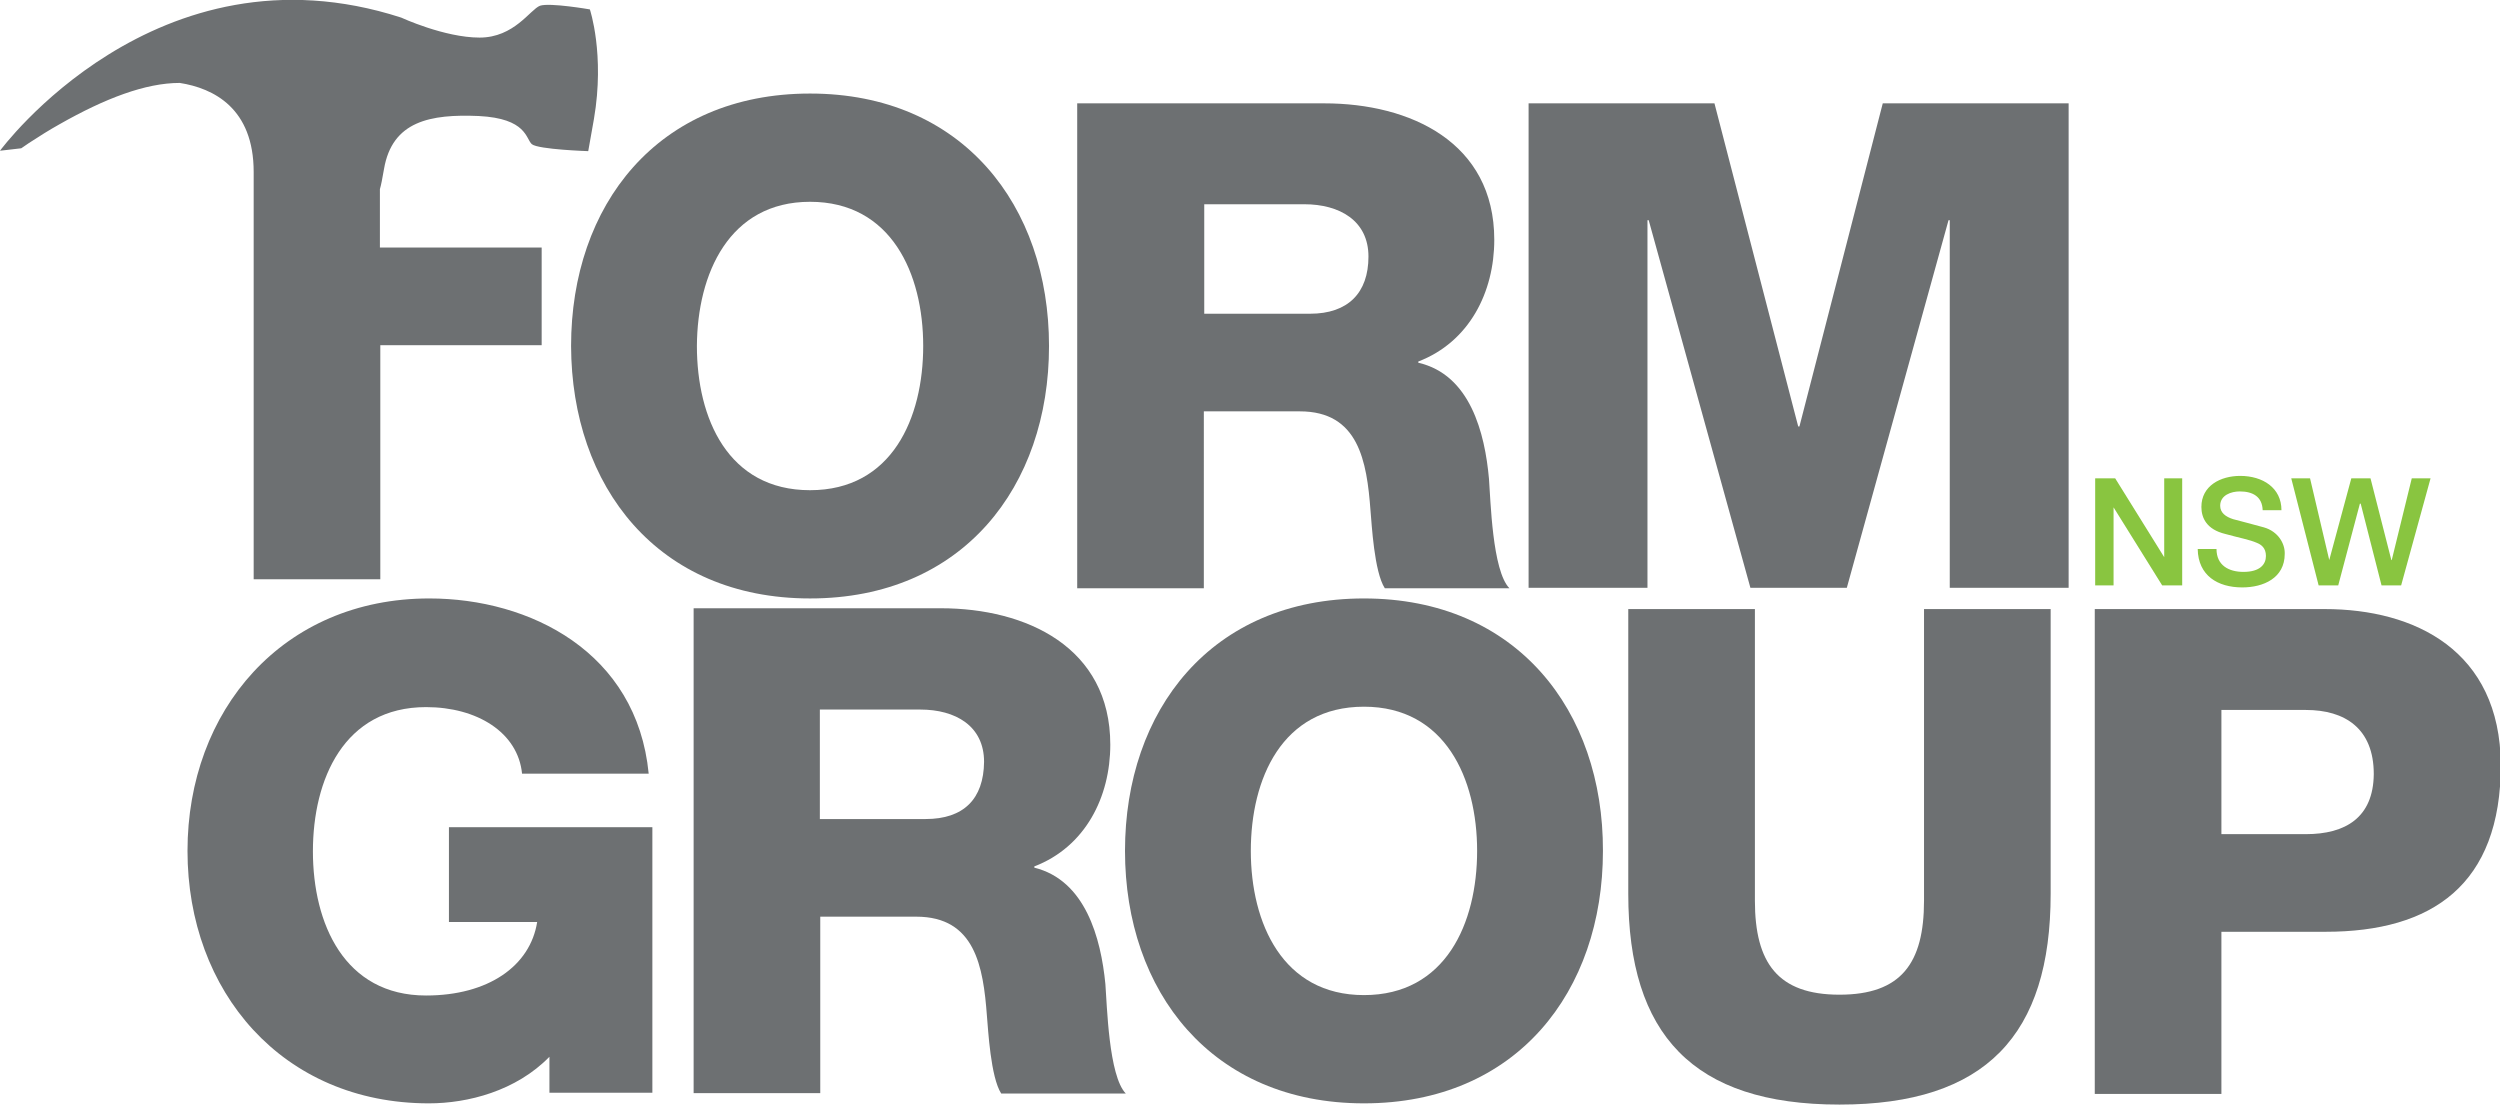 <?xml version="1.0" encoding="utf-8"?>
<!-- Generator: Adobe Illustrator 18.0.0, SVG Export Plug-In . SVG Version: 6.00 Build 0)  -->
<!DOCTYPE svg PUBLIC "-//W3C//DTD SVG 1.1//EN" "http://www.w3.org/Graphics/SVG/1.1/DTD/svg11.dtd">
<svg version="1.1" id="Layer_1" xmlns="http://www.w3.org/2000/svg" xmlns:xlink="http://www.w3.org/1999/xlink" x="0px" y="0px"
	 viewBox="0 260.9 612 270.4" enable-background="new 0 260.9 612 270.4" xml:space="preserve">
<g id="Layer_2">
</g>
<g>
	<path fill="#6D7072" d="M198.3,407.4c37.4,0,58.5-27.4,58.5-61.8s-21.2-61.8-58.5-61.8c-37.4,0-58.5,27.4-58.5,61.8
		C139.9,379.9,160.9,407.4,198.3,407.4z M198.3,310.3c19.9,0,27.7,17.6,27.7,35.3c0,17.6-7.6,35.3-27.7,35.3s-27.7-17.6-27.7-35.3
		C170.7,327.9,178.5,310.3,198.3,310.3z"/>
	<path fill="#6D7072" d="M294.7,361.6h23.5c14.4,0,16.4,12.2,17.3,24.3c0.3,3.3,0.9,15,3.5,19h30.5c-4.2-4.3-4.6-21.7-5-26.8
		c-1-11.2-4.6-25.5-17.3-28.4v-0.3c12.5-4.8,18.6-17,18.6-29.8c0-23.9-20.6-33.4-41.6-33.4h-60.5v118.7h31V361.6L294.7,361.6
		L294.7,361.6z M294.7,310.9h24.6c8.6,0,15.7,4,15.7,12.8c0,8.9-5,14-14.3,14h-25.9v-26.8H294.7z"/>
	<polygon fill="#6D7072" points="440.5,365.3 440.2,365.3 419.7,286.2 374.2,286.2 374.2,404.8 403.3,404.8 403.3,314.8 
		403.6,314.8 428.5,404.8 452.1,404.8 477,314.8 477.3,314.8 477.3,404.8 506.4,404.8 506.4,286.2 460.9,286.2 	"/>
	<path fill="#6D7072" d="M109.9,486.6h21.6c-1.7,10.8-12,18-27.2,18c-20,0-27.7-17.6-27.7-35.3c0-17.6,7.6-35.3,27.7-35.3
		c12.5,0,22.5,6.2,23.5,16.3h31c-2.9-29.8-29.1-42.9-53.7-42.9c-35.9,0-59.2,27.4-59.2,61.8S69.1,531,105,531
		c9.5,0,21.3-3,29.5-11.4v8.8h5.3h18.6h1.3v-65h-49.8C109.9,463.4,109.9,486.6,109.9,486.6z"/>
	<path fill="#6D7072" d="M253.2,473.3V473c12.5-4.8,18.6-17,18.6-29.8c0-23.9-20.6-33.4-41.5-33.4h-60.5v118.7h31v-43.2h23.5
		c14.4,0,16.4,12.2,17.3,24.3c0.3,3.3,0.9,15,3.5,19h30.5c-4.2-4.3-4.6-21.7-5-26.8C269.5,490.5,265.7,476.4,253.2,473.3z
		 M226.6,461.4h-25.9v-26.8h24.6c8.6,0,15.6,4,15.6,12.8C240.8,456.5,235.9,461.4,226.6,461.4z"/>
	<path fill="#6D7072" d="M333.9,407.4c-37.4,0-58.5,27.4-58.5,61.8s21.2,61.8,58.5,61.8c37.4,0,58.5-27.4,58.5-61.8
		C392.5,434.9,371.3,407.4,333.9,407.4z M333.9,504.5c-19.9,0-27.7-17.6-27.7-35.3c0-17.6,7.6-35.3,27.7-35.3
		c19.9,0,27.7,17.6,27.7,35.3S353.9,504.5,333.9,504.5z"/>
	<path fill="#6D7072" d="M471,481.4c0,15.3-5.6,23-20.7,23s-20.7-7.8-20.7-23V410h-31v69.7c0,34.4,15.8,51.6,51.7,51.6
		s51.7-17.1,51.7-51.6V410h-31V481.4z"/>
	<path fill="#6D7072" d="M569.1,410h-56.3v118.7h31V489h25.5c26.1,0,42.9-11.5,42.9-40.9C612,420.1,591.1,410,569.1,410z
		 M564.5,465.1h-20.7v-30.4h20.7c9.5,0,16.6,4.5,16.6,15.7C581,461.1,574.1,465.1,564.5,465.1z"/>
	<path fill="#6D7072" d="M62.1,303v99.7h31v-57.3h39.5v-23.9H93v-14.3c0.3-1,0.6-2.6,1-4.9c2-11.8,11.4-13.5,23.2-13
		c11.8,0.6,11.5,5.6,13,6.9c1.6,1.3,13.8,1.7,13.8,1.7l1.4-7.9c2.7-15.8-1-26.8-1-26.8s-9.8-1.7-12.2-0.9c-2.4,0.9-6.3,7.8-14.8,7.8
		c-8.6,0-19.2-4.9-19.2-4.9C38.2,245.8,0,297.8,0,297.8l5.2-0.6c0.6-0.4,1.3-0.9,1.9-1.3c2.6-1.7,5-3.2,7.5-4.6
		c11.1-6.3,21-10.1,29.4-10.1C52.3,282.5,62.1,287.4,62.1,303z"/>
</g>
<g>
	<polygon fill="#89C540" points="529.8,397.3 529.8,397.3 517.8,378 512.9,378 512.9,404.2 517.4,404.2 517.4,385.1 517.4,385.1 
		529.3,404.2 534.2,404.2 534.2,378 529.8,378 	"/>
	<path fill="#89C540" d="M554.2,390c-1.3-0.4-7.2-1.9-7.5-2c-1.9-0.6-3.2-1.6-3.2-3.3c0-2.6,2.7-3.5,4.8-3.5c3.2,0,5.5,1.3,5.6,4.6
		h4.6c0-5.5-4.6-8.4-10.1-8.4c-4.8,0-9.5,2.4-9.5,7.6c0,2.7,1.3,5.5,5.8,6.6c3.6,1,6,1.4,7.8,2.2c1,0.4,2.2,1.2,2.2,3.2
		s-1.4,3.9-5.5,3.9c-3.6,0-6.6-1.6-6.6-5.6H538c0.1,6.5,4.9,9.4,10.9,9.4c5.2,0,10.4-2.3,10.4-8.2C559.4,394,557.7,391,554.2,390z"
		/>
	<polygon fill="#89C540" points="590.4,378 585.5,398 585.4,398 580.3,378 575.6,378 570.2,398 570.2,398 565.5,378 560.9,378 
		567.6,404.2 572.4,404.2 577.7,384.2 577.9,384.2 583,404.2 587.8,404.2 595,378 	"/>
</g>
</svg>
